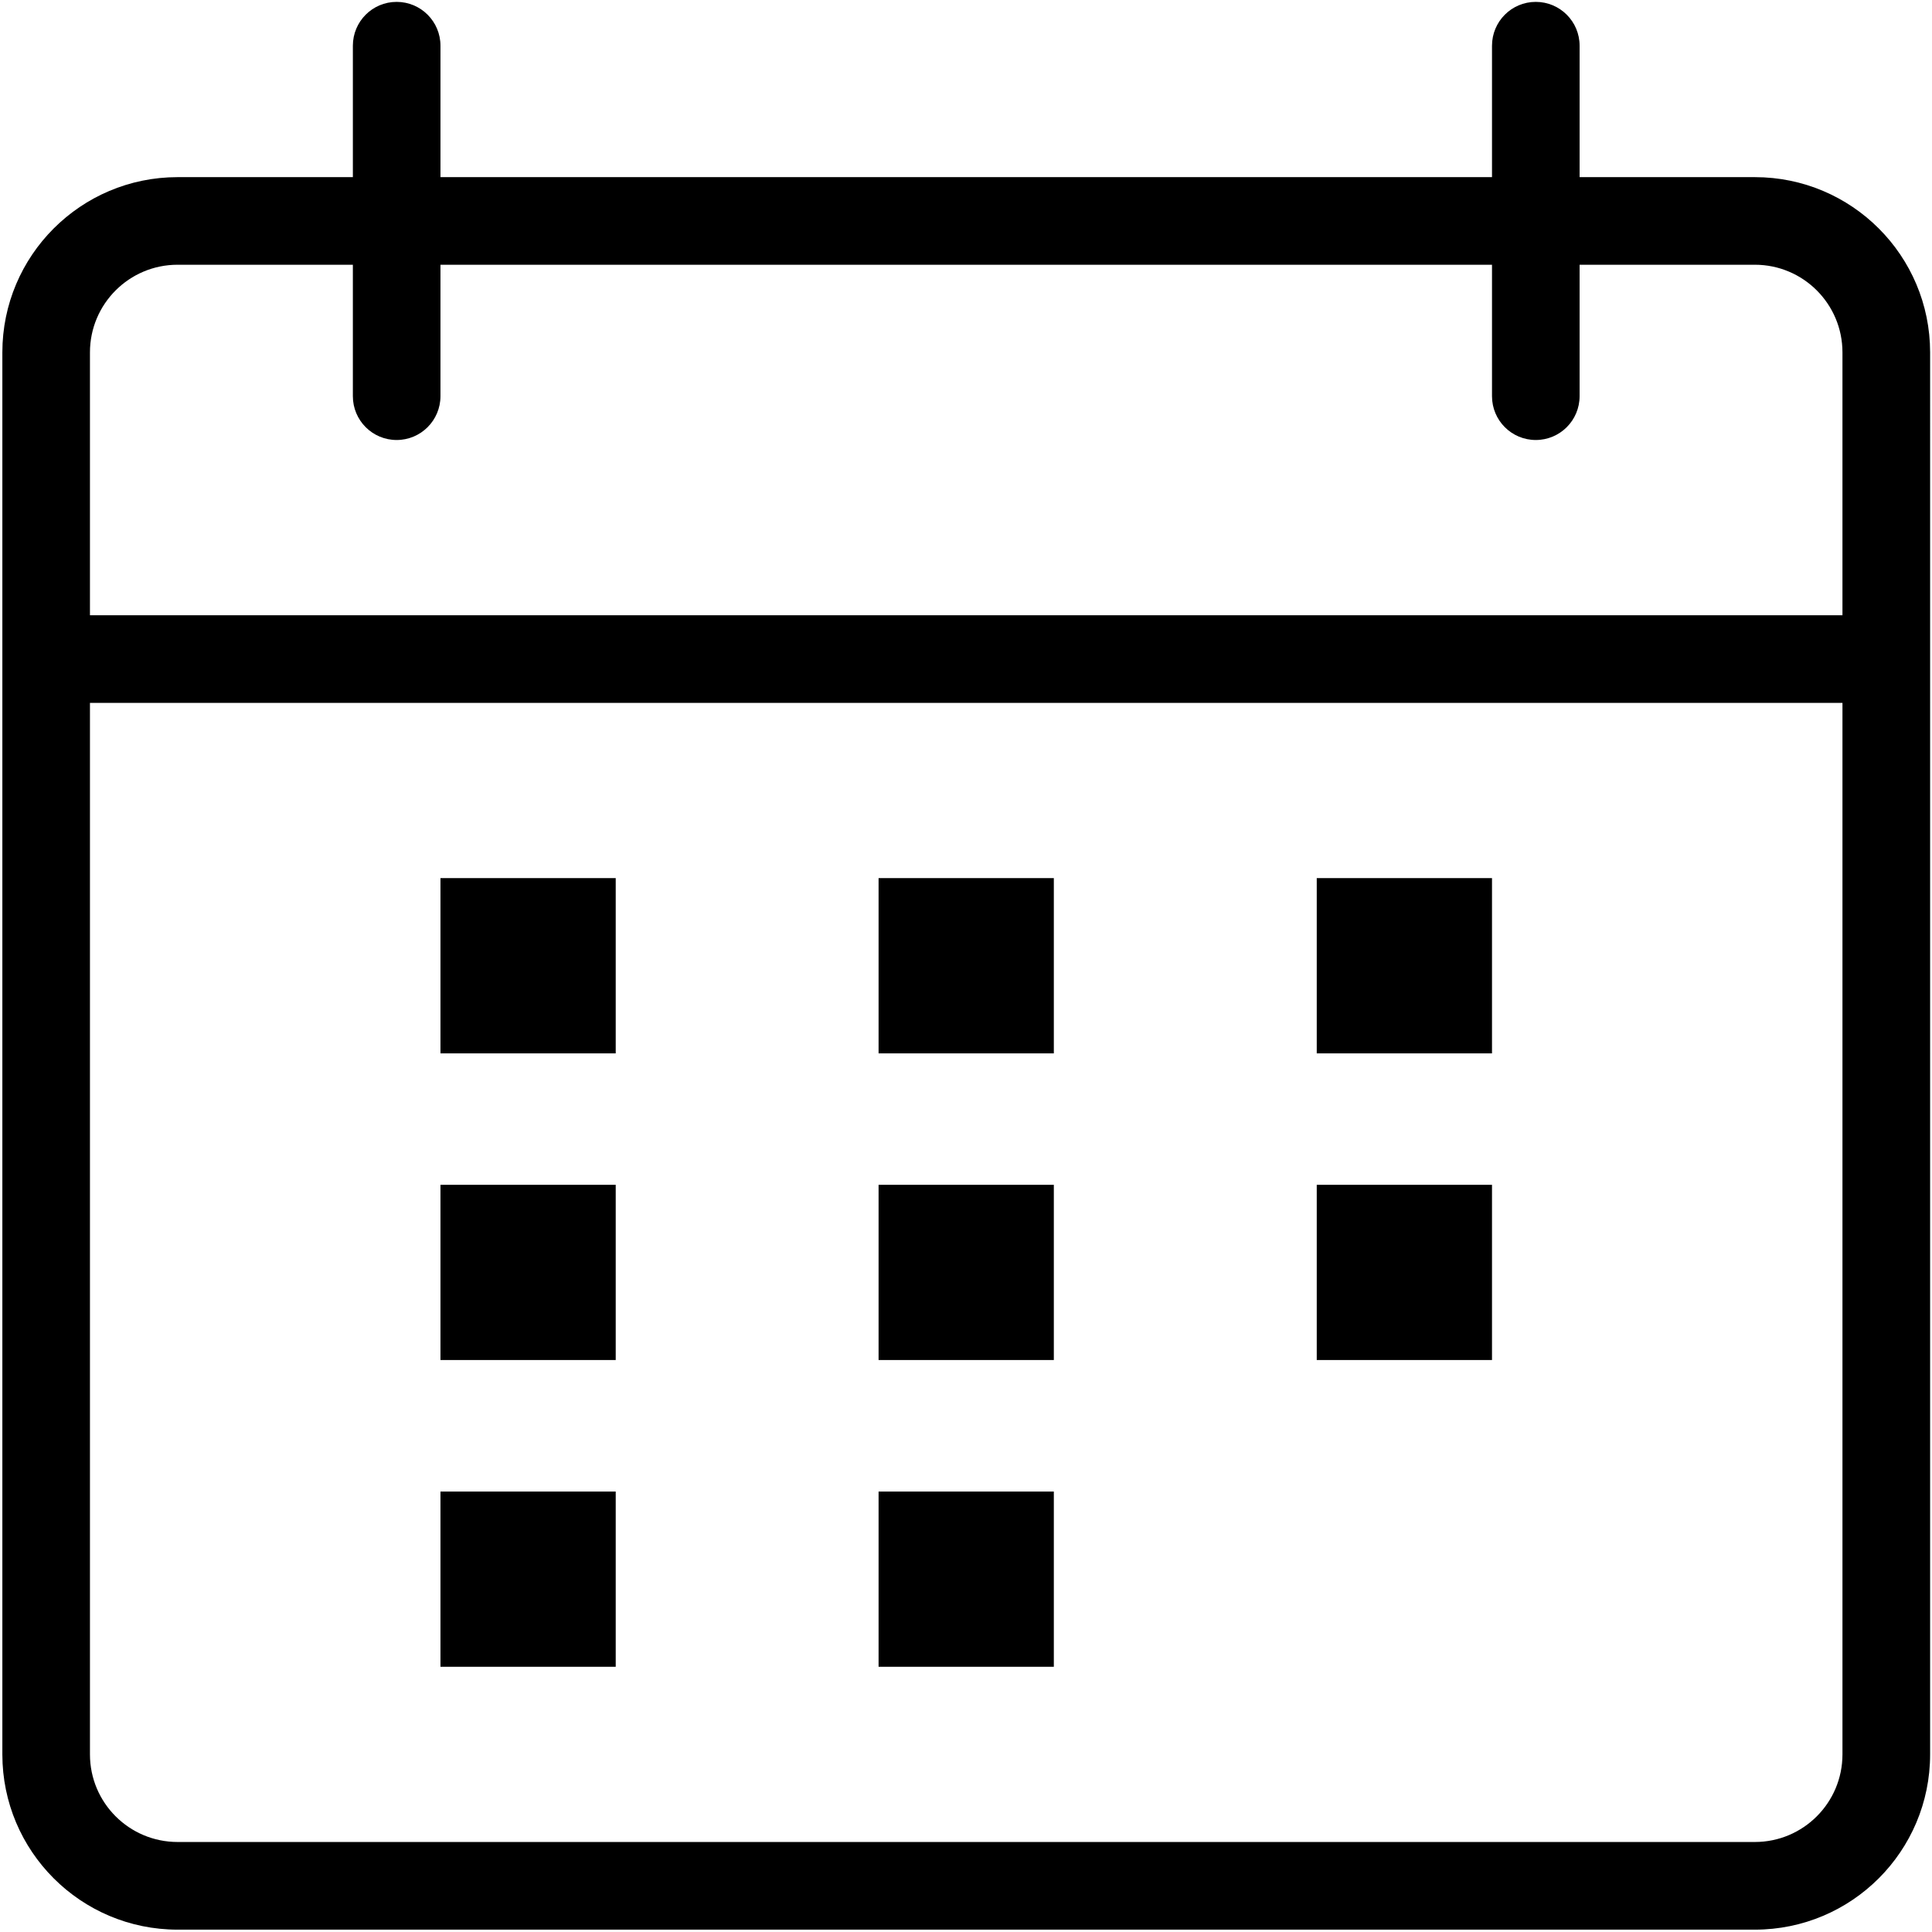 <?xml version="1.0" standalone="no"?><!DOCTYPE svg PUBLIC "-//W3C//DTD SVG 1.1//EN" "http://www.w3.org/Graphics/SVG/1.1/DTD/svg11.dtd"><svg t="1505220951258" class="icon" style="" viewBox="0 0 1024 1024" version="1.1" xmlns="http://www.w3.org/2000/svg" p-id="2352" xmlns:xlink="http://www.w3.org/1999/xlink" width="200" height="200"><defs><style type="text/css"></style></defs><path d="M558.554 465.415h-92.89v92.89h92.89v-92.89z m0 162.55h-92.89v92.889h92.89v-92.889zM930.112 93.888h-92.89v-69.66c0-12.832-10.396-23.23-23.23-23.23-12.832 0-23.198 10.398-23.198 23.23v69.66H233.456v-69.66c0-12.832-10.397-23.23-23.23-23.23-12.831 0-23.198 10.398-23.198 23.23v69.66h-92.89c-51.298 0-92.89 41.591-92.89 92.89v743.086c0 51.298 41.591 92.89 92.89 92.89h835.976c51.298 0 92.89-41.592 92.89-92.89V186.777c-0.002-51.298-41.594-92.889-92.892-92.889z m46.431 835.975c0 25.634-20.797 46.43-46.431 46.43H94.137c-25.664 0-46.459-20.796-46.459-46.43V372.557h928.866v557.306h-0.001z m0-603.767H47.677V186.777c0-25.665 20.795-46.46 46.459-46.46h92.89v69.66c0 12.833 10.367 23.23 23.198 23.23 12.833 0 23.23-10.397 23.23-23.23v-69.66h557.338v69.66c0 12.833 10.366 23.23 23.198 23.23 12.834 0 23.23-10.397 23.23-23.23v-69.66h92.89c25.634 0 46.431 20.795 46.431 46.46v139.319h0.002zM790.794 627.965h-92.891v92.889h92.891v-92.889z m0-162.55h-92.891v92.89h92.891v-92.89z m-232.24 325.13h-92.89v92.889h92.89v-92.889z m-232.209 0h-92.89v92.889h92.89v-92.889z m0-325.13h-92.89v92.89h92.89v-92.89z m0 162.55h-92.89v92.889h92.89v-92.889z" p-id="2353"></path></svg>